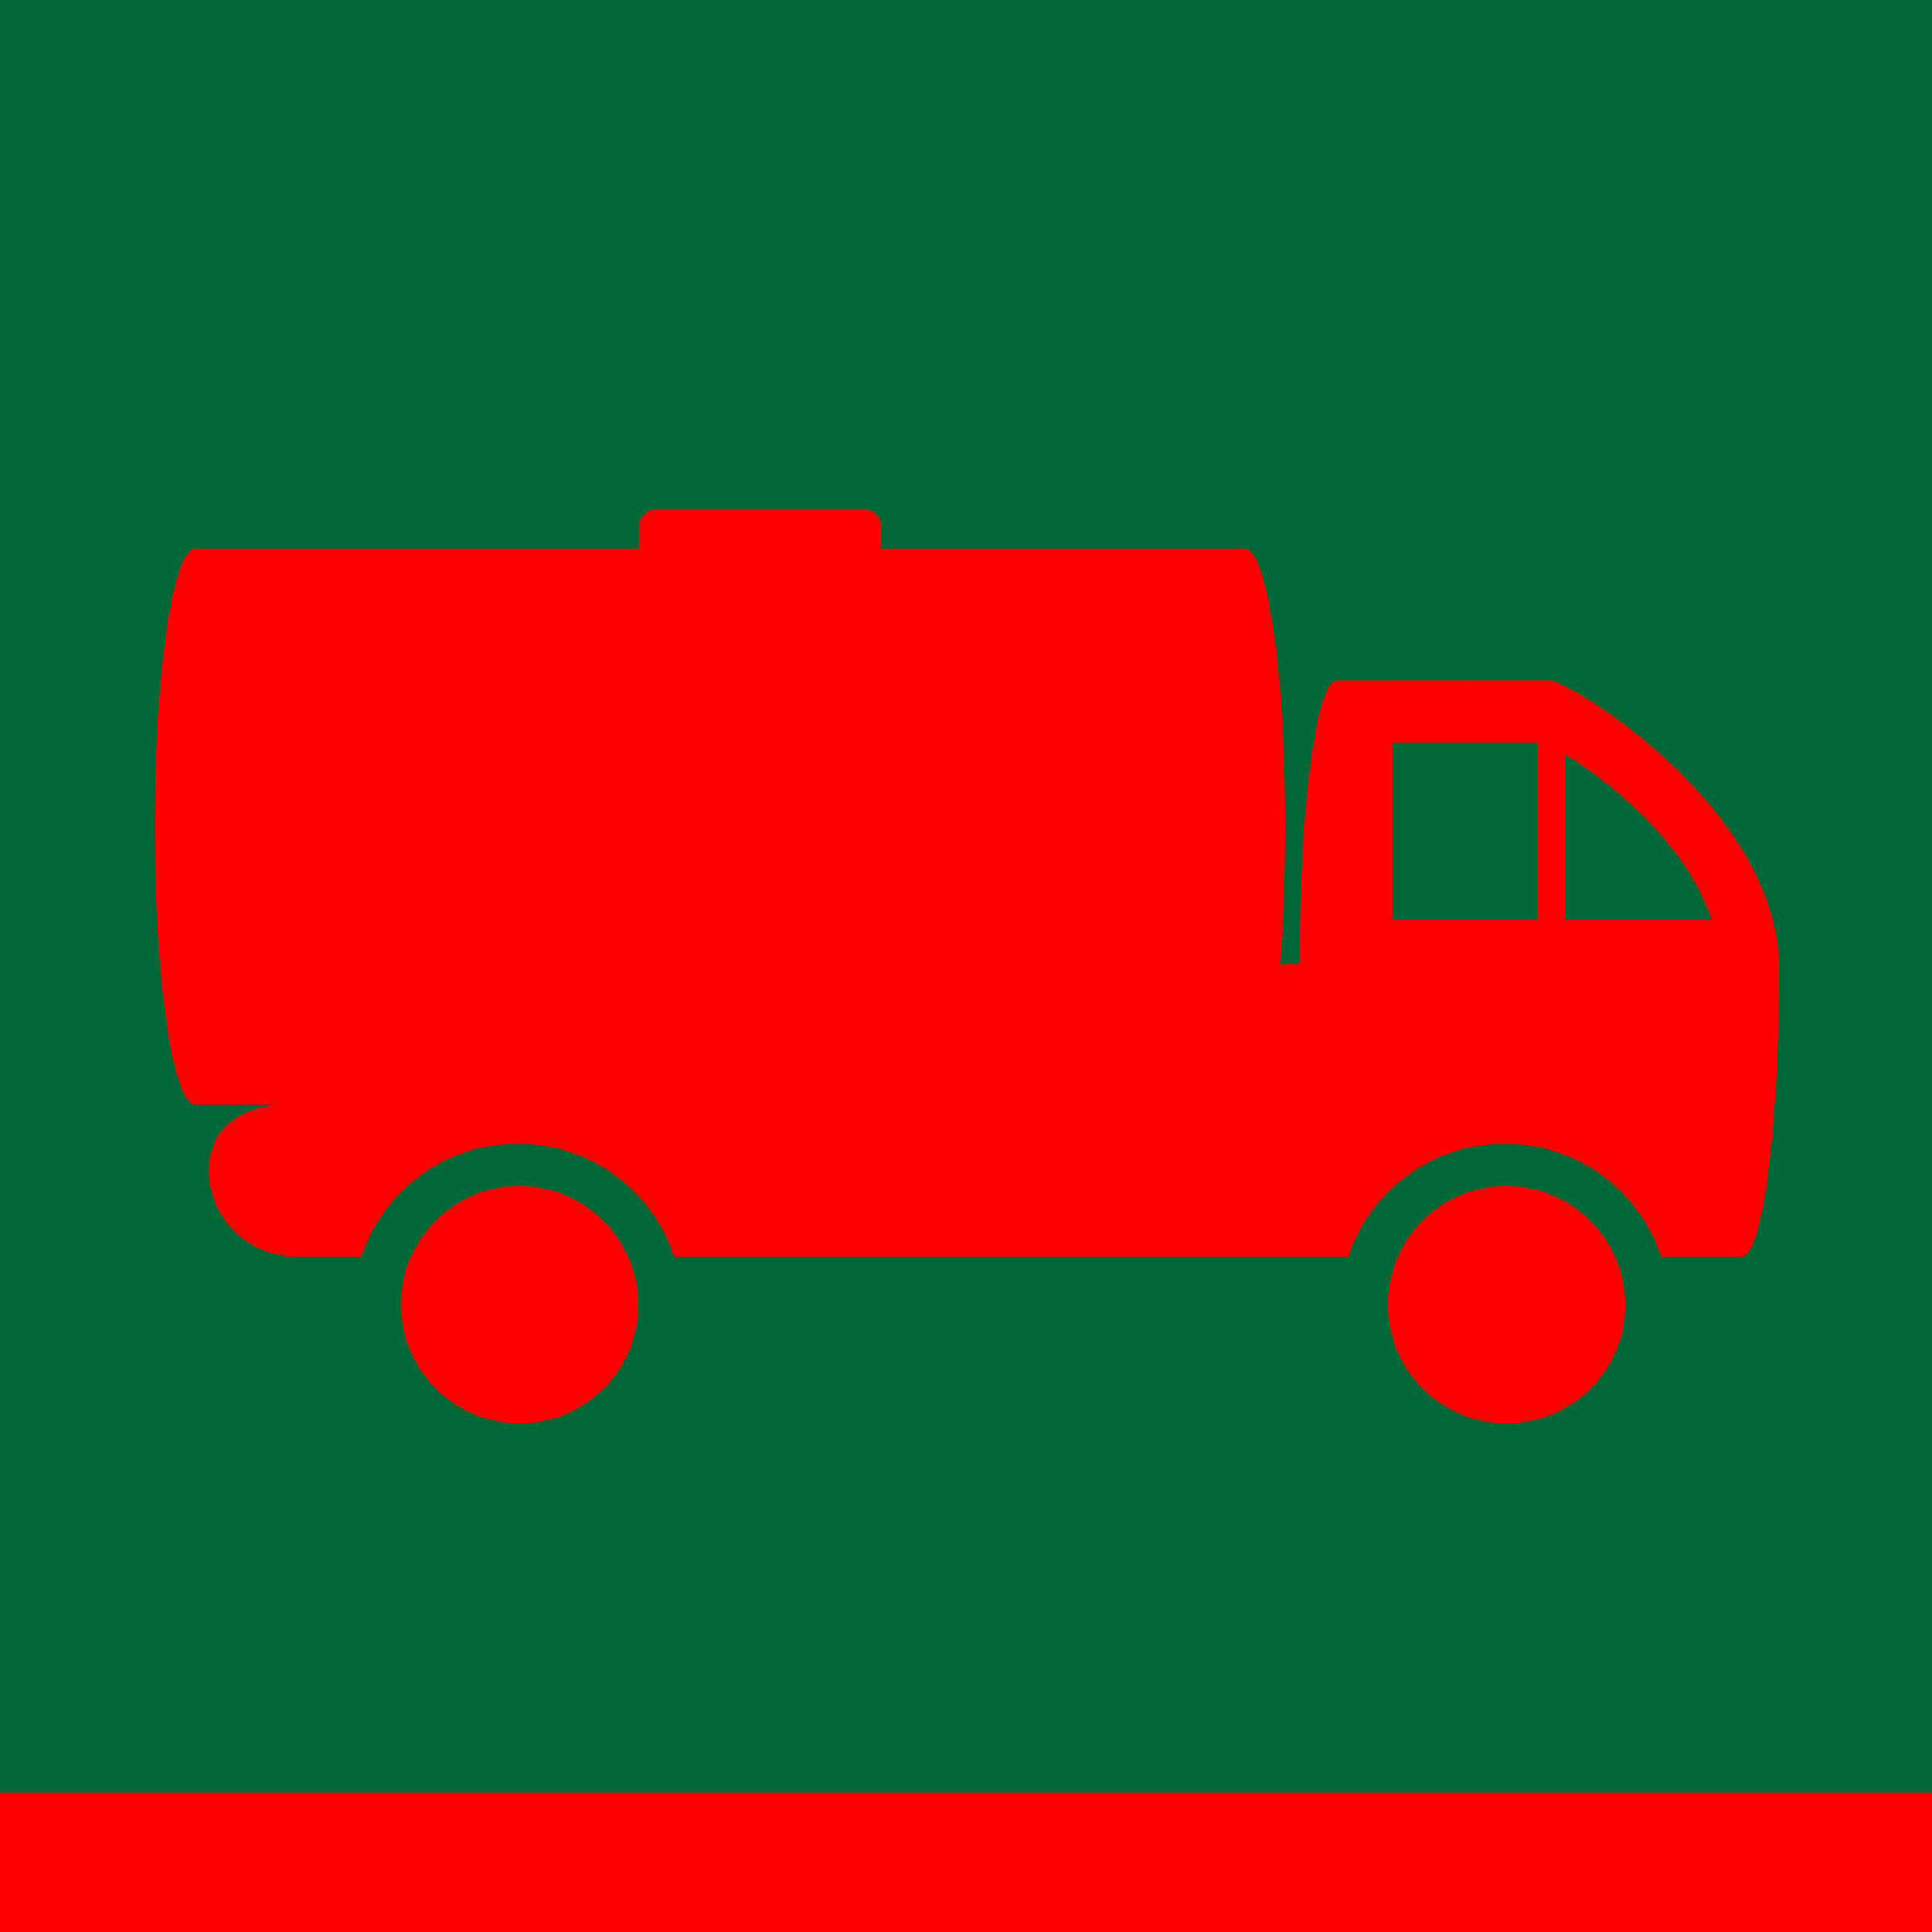 <svg xmlns="http://www.w3.org/2000/svg" viewBox="0 0 85 85"><defs><style>.eed82f91-bc7d-4271-bc00-51708e3ebe92{fill:#006837;}.b69e0171-2e01-4e92-bdc1-10b9f22fca13{fill:red;}</style></defs><title>S</title><g id="f5b82608-22e9-48d1-9459-2888c103f7dc" data-name="Grafica"><rect class="eed82f91-bc7d-4271-bc00-51708e3ebe92" width="85" height="85"/><rect class="b69e0171-2e01-4e92-bdc1-10b9f22fca13" y="78.861" width="85" height="6.139"/><path class="b69e0171-2e01-4e92-bdc1-10b9f22fca13" d="M66.198,52.163a5.226,5.226,0,1,0,5.31,5.225A5.268,5.268,0,0,0,66.198,52.163Z"/><path class="b69e0171-2e01-4e92-bdc1-10b9f22fca13" d="M22.778,52.163a5.226,5.226,0,1,0,5.309,5.225A5.269,5.269,0,0,0,22.778,52.163Z"/><path class="b69e0171-2e01-4e92-bdc1-10b9f22fca13" d="M68.16,29.928l-9.358.006c-.894,0-1.612,5.568-1.628,12.479h-.39a4.05,4.05,0,0,0-.481.048c.151-1.797.239-3.877.239-6.103,0-6.752-.795-12.225-1.775-12.225H38.764v-.965a.787.787,0,0,0-.794-.781H28.905a.788.788,0,0,0-.794.781v.965H8.582c-.98,0-1.775,5.473-1.775,12.225s.795,12.225,1.775,12.225h3.577c-1.702.218-2.976,1.125-2.976,2.91a3.797,3.797,0,0,0,3.825,3.769h2.894a7.245,7.245,0,0,1,13.75,0H59.327a7.241,7.241,0,0,1,13.744,0h3.572c.9,0,1.628-5.671,1.628-12.662C78.271,35.6,69.066,29.928,68.16,29.928Zm-.531,10.539H61.247V32.661h6.382Zm1.228,0V33.191c1.846,1.1,5.329,3.853,6.444,7.276Z"/></g></svg>